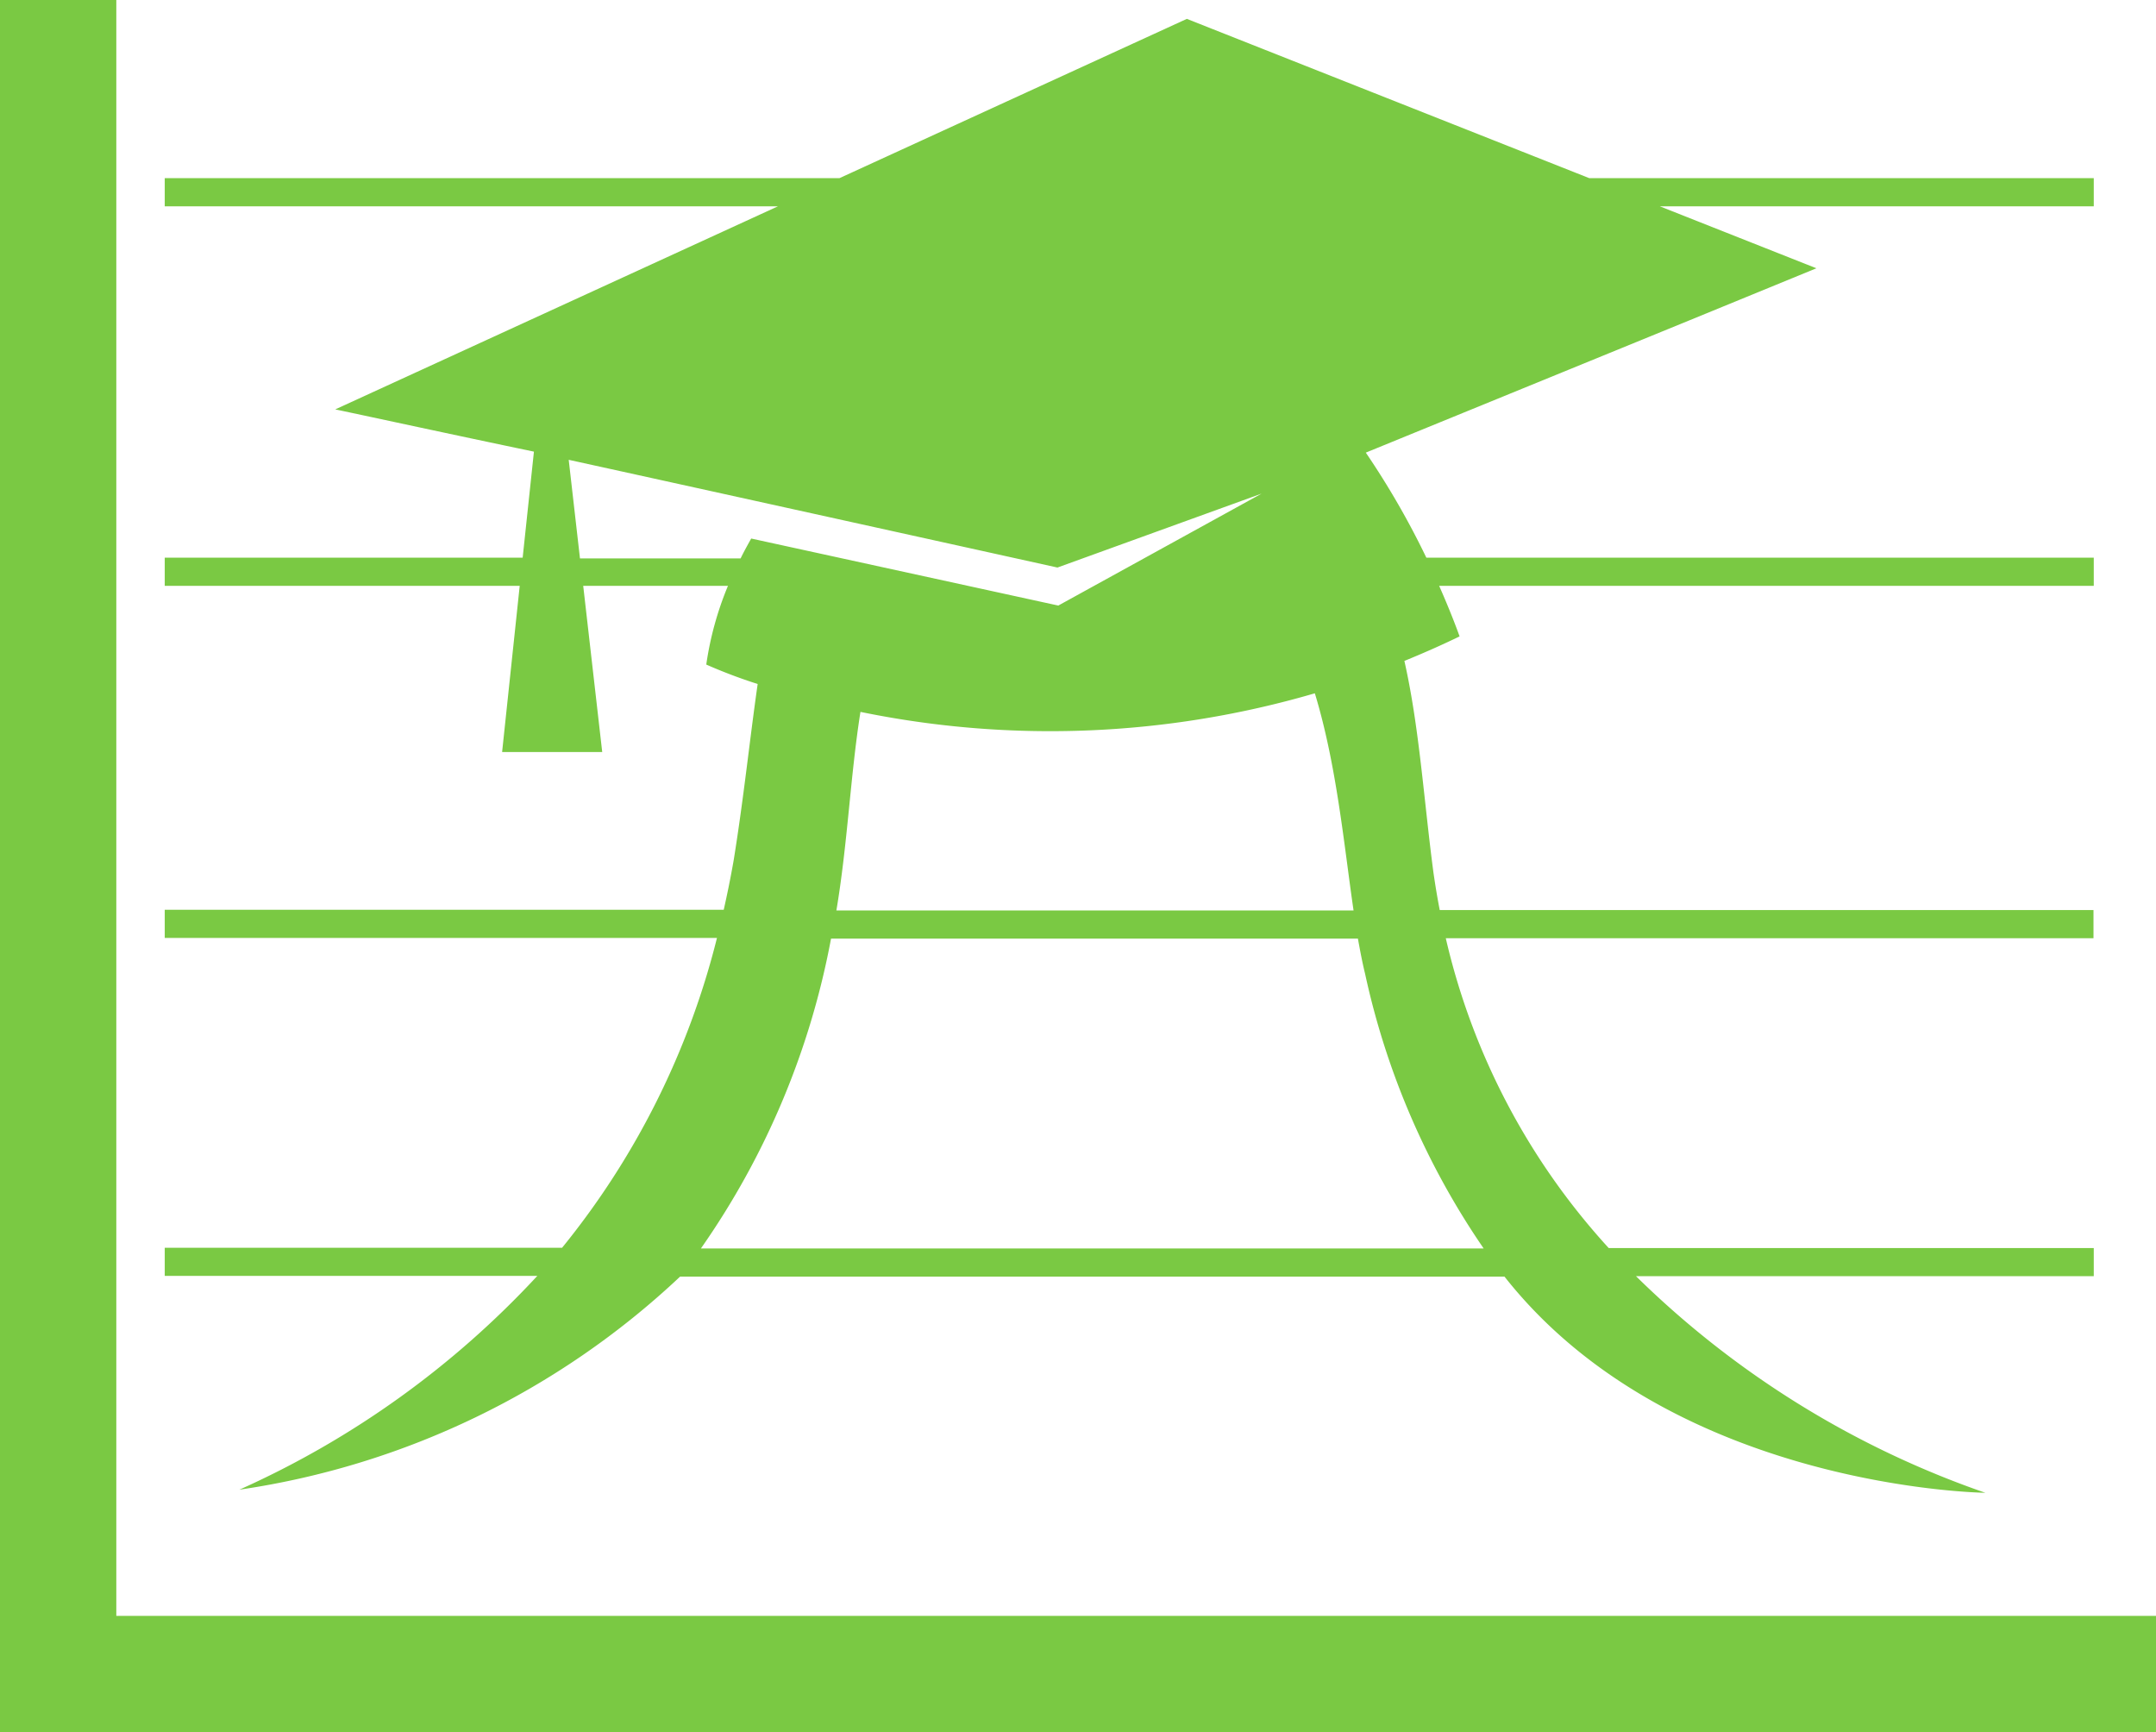 <svg xmlns="http://www.w3.org/2000/svg" viewBox="0 0 153.12 123"><defs><style>.cls-1{fill:#7ac943;}</style></defs><title>ipm-icon-edugraphics</title><g id="p"><path class="cls-1" d="M148.7,12.65H112.87L84.29,1.34,59.62,12.65H11.7v2H55.25L23.81,29.07c2.94.62,8.13,1.75,14.11,3l-.8,7.53H11.7v2H36.91l-1.25,11.8h7.11l-1.35-11.8H51.7a23.08,23.08,0,0,0-1.54,5.59,36.75,36.75,0,0,0,3.65,1.38c-.56,3.91-1,8.16-1.7,12.49-.21,1.21-.45,2.39-.71,3.54H11.7v2H50.92a56.58,56.58,0,0,1-11,22H11.7v2H38.16A65.09,65.09,0,0,1,17,105.78,57.84,57.84,0,0,0,48.3,90.65h58.55C118.74,105.74,141,106,141,106a66.31,66.31,0,0,1-24.81-15.38H148.7v-2H114.25a48.85,48.85,0,0,1-11.57-22h46v-2H102.25c-.17-.88-.32-1.78-.45-2.69-.68-5.14-1-10.31-2.06-15,1.3-.53,2.6-1.1,3.92-1.74,0,0-.5-1.44-1.45-3.59H148.7v-2H101.3A57.74,57.74,0,0,0,97,32.14l23-9.4,9-3.69-11.12-4.4H148.7Zm-52.57,52H59.4c.79-4.66,1-9.63,1.71-14.1a67,67,0,0,0,32.27-1.32C94.93,54.31,95.45,60,96.13,64.65ZM53.35,38.24c-.26.47-.52.93-.75,1.41H41.19l-.8-7C55.87,36.05,75.1,40.3,75.1,40.3l14.5-5.25L75.16,43Zm52,50.41H49.78a56.39,56.39,0,0,0,9.24-22H96.44c.16.89.32,1.73.51,2.5A55,55,0,0,0,105.37,88.65Z"/><polygon class="cls-1" points="8.26 114.74 8.26 0 0 0 0 114.74 0 114.74 0 123 153.12 123 153.12 114.74 8.26 114.74"/></g></svg>